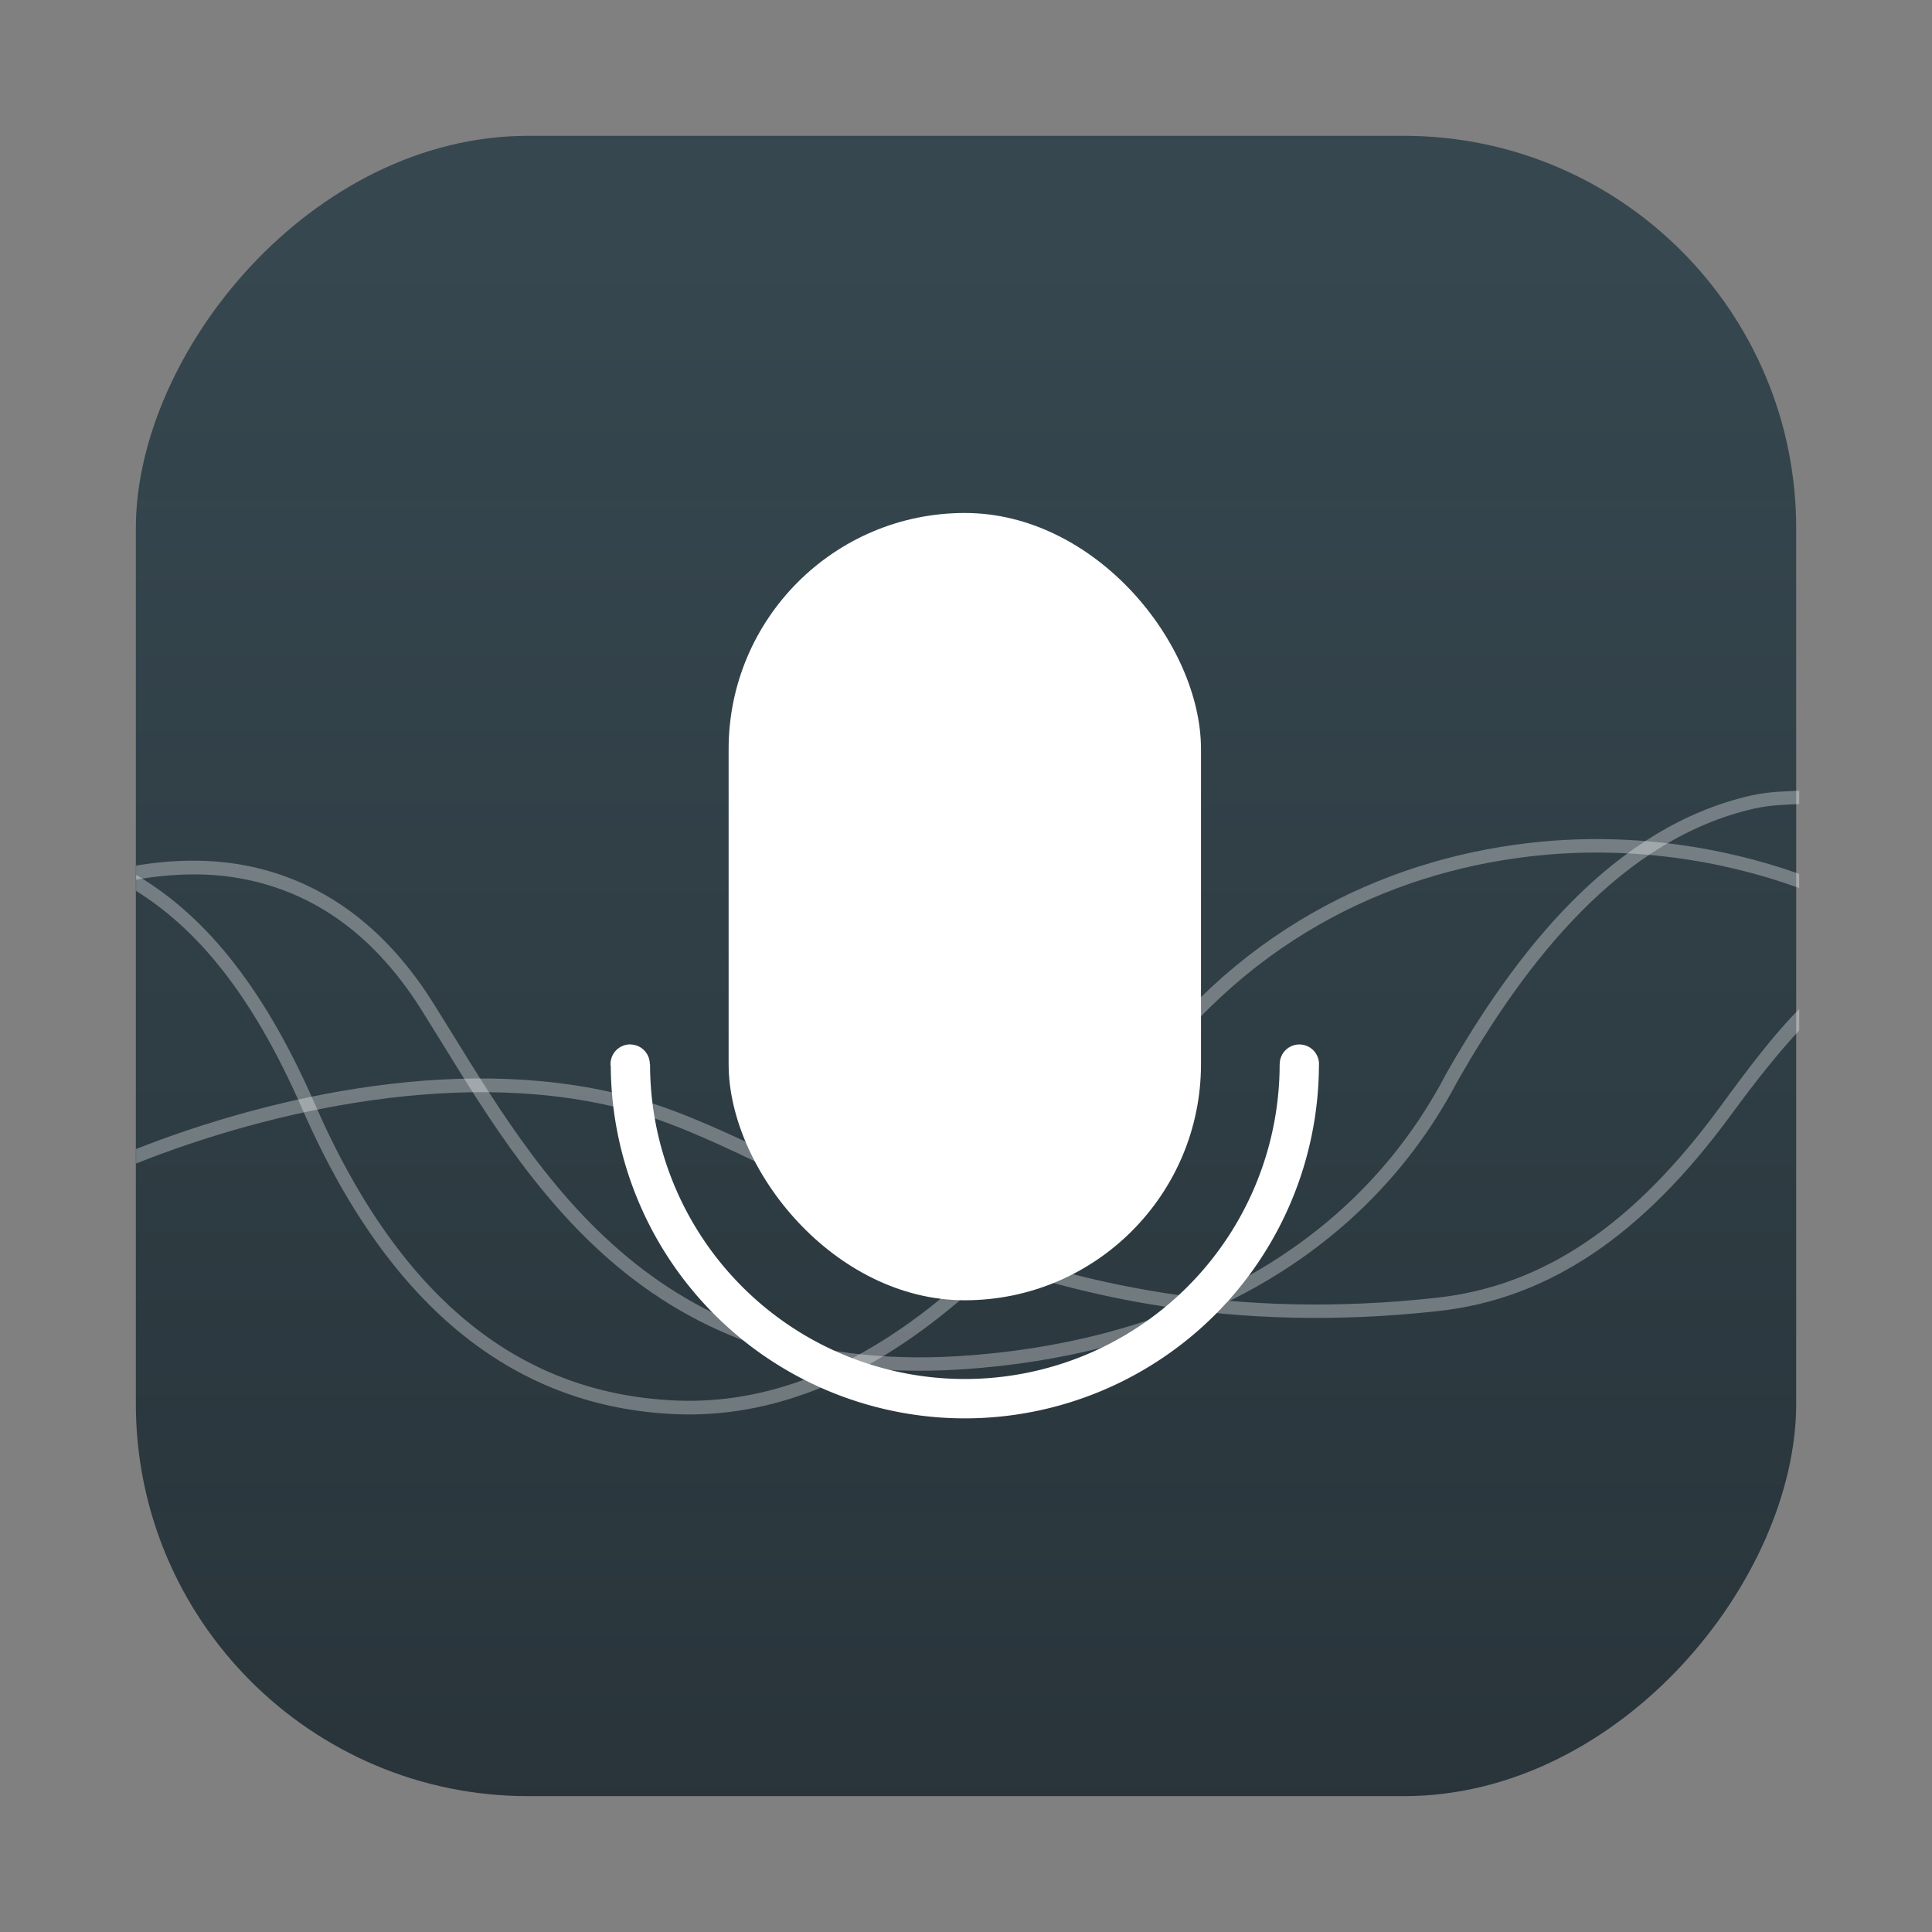 <?xml version="1.0" encoding="UTF-8" standalone="no"?>
<svg
   width="64"
   height="64"
   version="1.1"
   viewBox="0 0 64 64"
   id="svg21"
   sodipodi:docname="podcast-amarok.svg"
   inkscape:version="1.3.2 (091e20ef0f, 2023-11-25, custom)"
   xmlns:inkscape="http://www.inkscape.org/namespaces/inkscape"
   xmlns:sodipodi="http://sodipodi.sourceforge.net/DTD/sodipodi-0.dtd"
   xmlns="http://www.w3.org/2000/svg"
   xmlns:svg="http://www.w3.org/2000/svg">
  <rect x="0" y="0" width="64" height="64" fill="#808080" stroke="none"/>
  <sodipodi:namedview
     id="namedview23"
     pagecolor="#ffffff"
     bordercolor="#999999"
     borderopacity="1"
     inkscape:showpageshadow="0"
     inkscape:pageopacity="0"
     inkscape:pagecheckerboard="0"
     inkscape:deskcolor="#d1d1d1"
     showgrid="false"
     inkscape:zoom="4.4746601"
     inkscape:cx="45.366574"
     inkscape:cy="24.582873"
     inkscape:window-width="1920"
     inkscape:window-height="995"
     inkscape:window-x="0"
     inkscape:window-y="0"
     inkscape:window-maximized="1"
     inkscape:current-layer="svg21" />
  <defs
     id="defs5">
    <clipPath
       id="a">
      <circle
         cx="8.467"
         cy="288.53"
         r="6.879"
         fill="#d86eb0"
         stroke-opacity=".039"
         stroke-width=".491"
         style="paint-order:stroke markers fill"
         id="circle2" />
    </clipPath>
    <linearGradient
       id="b"
       x1="9.26"
       x2="9.26"
       y1="-0.262"
       y2="15.612"
       gradientTransform="matrix(3.78,0,0,3.78,88.18,2.992)"
       gradientUnits="userSpaceOnUse">
      <stop
         stop-color="#36474f"
         offset="0"
         id="stop257" />
      <stop
         stop-color="#273238"
         stop-opacity=".988"
         offset="1"
         id="stop259" />
    </linearGradient>
    <filter
       id="c"
       x="-0.06"
       y="-0.06"
       width="1.119"
       height="1.121"
       color-interpolation-filters="sRGB">
      <feGaussianBlur
         stdDeviation="0.159"
         id="feGaussianBlur262" />
    </filter>
    <clipPath
       id="a-3">
      <circle
         cx="8.467"
         cy="288.53"
         r="6.879"
         fill="#d86eb0"
         stroke-opacity="0.039"
         stroke-width="0.491"
         style="paint-order:stroke markers fill"
         id="circle254" />
    </clipPath>
    <linearGradient
       id="linearGradient1448"
       x1="3.969"
       x2="3.969"
       y1="15.338"
       y2="0.541"
       gradientTransform="matrix(3.465,0,0,3.465,2.666,-61.333)"
       gradientUnits="userSpaceOnUse">
      <stop
         stop-color="#36474f"
         offset="0"
         id="stop1" />
      <stop
         stop-color="#273339"
         stop-opacity=".988"
         offset="1"
         id="stop2" />
    </linearGradient>
    <filter
       id="c-3"
       x="-0.06"
       y="-0.06"
       width="1.119"
       height="1.121"
       color-interpolation-filters="sRGB">
      <feGaussianBlur
         stdDeviation="0.159"
         id="feGaussianBlur1" />
    </filter>
  </defs>
  <rect
     transform="scale(1,-1)"
     x="4.5"
     y="-59.5"
     width="55.001"
     height="55.001"
     ry="13"
     fill="url(#linearGradient1448)"
     stroke-opacity="0.953"
     stroke-width="0.314"
     id="rect2"
     style="fill:url(#linearGradient1448)" />
  <g
     fill="#ffffff"
     fill-opacity="0.937"
     shape-rendering="auto"
     id="g6"
     transform="matrix(3.78,0,0,3.78,3.229e-4,-0.002)">
    <path
       transform="scale(0.265)"
       d="m 4.5,28.93 v 0.533 c 1.943,1.216 3.789,3.301 5.496,7.211 2.96,6.782 7.189,9.852 12.283,10.092 3.295,0.156 6.265,-1.212 8.828,-3.24 2.563,-2.028 4.731,-4.719 6.453,-7.258 3.456,-5.095 8.315,-7.391 13.021,-7.943 3.235,-0.38 6.356,0.111 8.918,1.045 v -0.469 c -2.603,-0.925 -5.722,-1.399 -8.971,-1.018 -4.814,0.565 -9.815,2.929 -13.346,8.135 -1.706,2.516 -3.847,5.175 -6.356,7.16 -2.508,1.985 -5.368,3.286 -8.527,3.137 -4.928,-0.232 -8.975,-3.134 -11.893,-9.818 -1.795,-4.11 -3.795,-6.317 -5.908,-7.566 z"
       color="#000000"
       color-rendering="auto"
       dominant-baseline="auto"
       image-rendering="auto"
       opacity="0.35"
       solid-color="#000000"
       stop-color="#000000"
       style="font-variant-ligatures:normal;font-variant-position:normal;font-variant-caps:normal;font-variant-numeric:normal;font-variant-alternates:normal;font-variant-east-asian:normal;font-feature-settings:normal;font-variation-settings:normal;text-indent:0;text-decoration-line:none;text-decoration-style:solid;text-decoration-color:#000000;text-transform:none;text-orientation:mixed;white-space:normal;shape-padding:0;shape-margin:0;inline-size:0;isolation:auto;mix-blend-mode:normal"
       id="path4" />
    <path
       transform="scale(0.265)"
       d="m 4.5,28.625 v 0.465 c 1.145,-0.193 2.319,-0.249 3.481,-0.033 2.157,0.4 4.248,1.636 5.941,4.318 1.568,2.483 3.293,5.633 6.002,8.082 2.709,2.449 6.41,4.18 11.855,3.832 6.494,-0.417 13.028,-3.131 16.396,-9.486 2.296,-4.048 5.454,-8.075 9.854,-9.065 0.557,-0.119 1.004,-0.123 1.471,-0.146 v -0.441 c -0.502,0.024 -0.987,0.029 -1.566,0.152 -4.608,1.036 -7.831,5.19 -10.15,9.279 v 0.006 c -3.279,6.197 -9.632,8.847 -16.025,9.258 -5.339,0.341 -8.895,-1.337 -11.531,-3.721 -2.637,-2.384 -4.348,-5.493 -5.928,-7.994 -1.75,-2.771 -3.968,-4.097 -6.238,-4.518 C 6.863,28.391 5.665,28.436 4.5,28.625 Z"
       color="#000000"
       color-rendering="auto"
       dominant-baseline="auto"
       image-rendering="auto"
       opacity="0.35"
       solid-color="#000000"
       stop-color="#000000"
       style="font-variant-ligatures:normal;font-variant-position:normal;font-variant-caps:normal;font-variant-numeric:normal;font-variant-alternates:normal;font-variant-east-asian:normal;font-feature-settings:normal;font-variation-settings:normal;text-indent:0;text-decoration-line:none;text-decoration-style:solid;text-decoration-color:#000000;text-transform:none;text-orientation:mixed;white-space:normal;shape-padding:0;shape-margin:0;inline-size:0;isolation:auto;mix-blend-mode:normal"
       id="path5" />
    <path
       transform="scale(0.265)"
       d="m 4.5,38 v 0.48 c 4.312,-1.72 10.991,-3.304 16.553,-1.682 5.555,1.623 12.823,8.067 26.502,6.562 3.664,-0.4 6.773,-2.513 9.678,-6.473 0.878,-1.197 1.563,-2.048 2.268,-2.812 v -0.705 c -0.838,0.841 -1.63,1.89 -2.629,3.252 -2.86,3.899 -5.845,5.912 -9.367,6.297 -13.524,1.487 -20.567,-4.867 -26.324,-6.549 -5.661,-1.652 -12.296,-0.099 -16.68,1.629 z"
       color="#000000"
       color-rendering="auto"
       dominant-baseline="auto"
       image-rendering="auto"
       opacity="0.35"
       solid-color="#000000"
       stop-color="#000000"
       style="font-variant-ligatures:normal;font-variant-position:normal;font-variant-caps:normal;font-variant-numeric:normal;font-variant-alternates:normal;font-variant-east-asian:normal;font-feature-settings:normal;font-variation-settings:normal;text-indent:0;text-decoration-line:none;text-decoration-style:solid;text-decoration-color:#000000;text-transform:none;text-orientation:mixed;white-space:normal;shape-padding:0;shape-margin:0;inline-size:0;isolation:auto;mix-blend-mode:normal"
       id="path6" />
  </g>
  <g
     id="g1"
     transform="matrix(1.304,0,0,1.304,-121.631,-9.139)">
    <rect
       x="111.785"
       y="20.04"
       width="12"
       height="20"
       rx="6"
       ry="6"
       fill="#ffffff"
       style="paint-order:stroke markers fill"
       id="rect1" />
    <path
       d="m 109.285,33.54 a 0.499,0.499 0 0 0 -0.5,0.5 0.499,0.499 0 0 0 0.006,0.062 9,9 0 0 0 8.994,8.938 9,9 0 0 0 8.996,-8.95 0.499,0.499 0 0 0 0.002,-0.036 9,9 0 0 0 0,-0.014 0.499,0.499 0 0 0 -0.5,-0.498 0.499,0.499 0 0 0 -0.498,0.498 h -0.002 a 7.998,7.998 0 0 1 -7.998,8 7.998,7.998 0 0 1 -7.996,-8 h -0.006 a 0.499,0.499 0 0 0 -0.498,-0.498 z"
       fill="#ffffff"
       style="paint-order:stroke markers fill"
       id="path1" />
  </g>
</svg>
